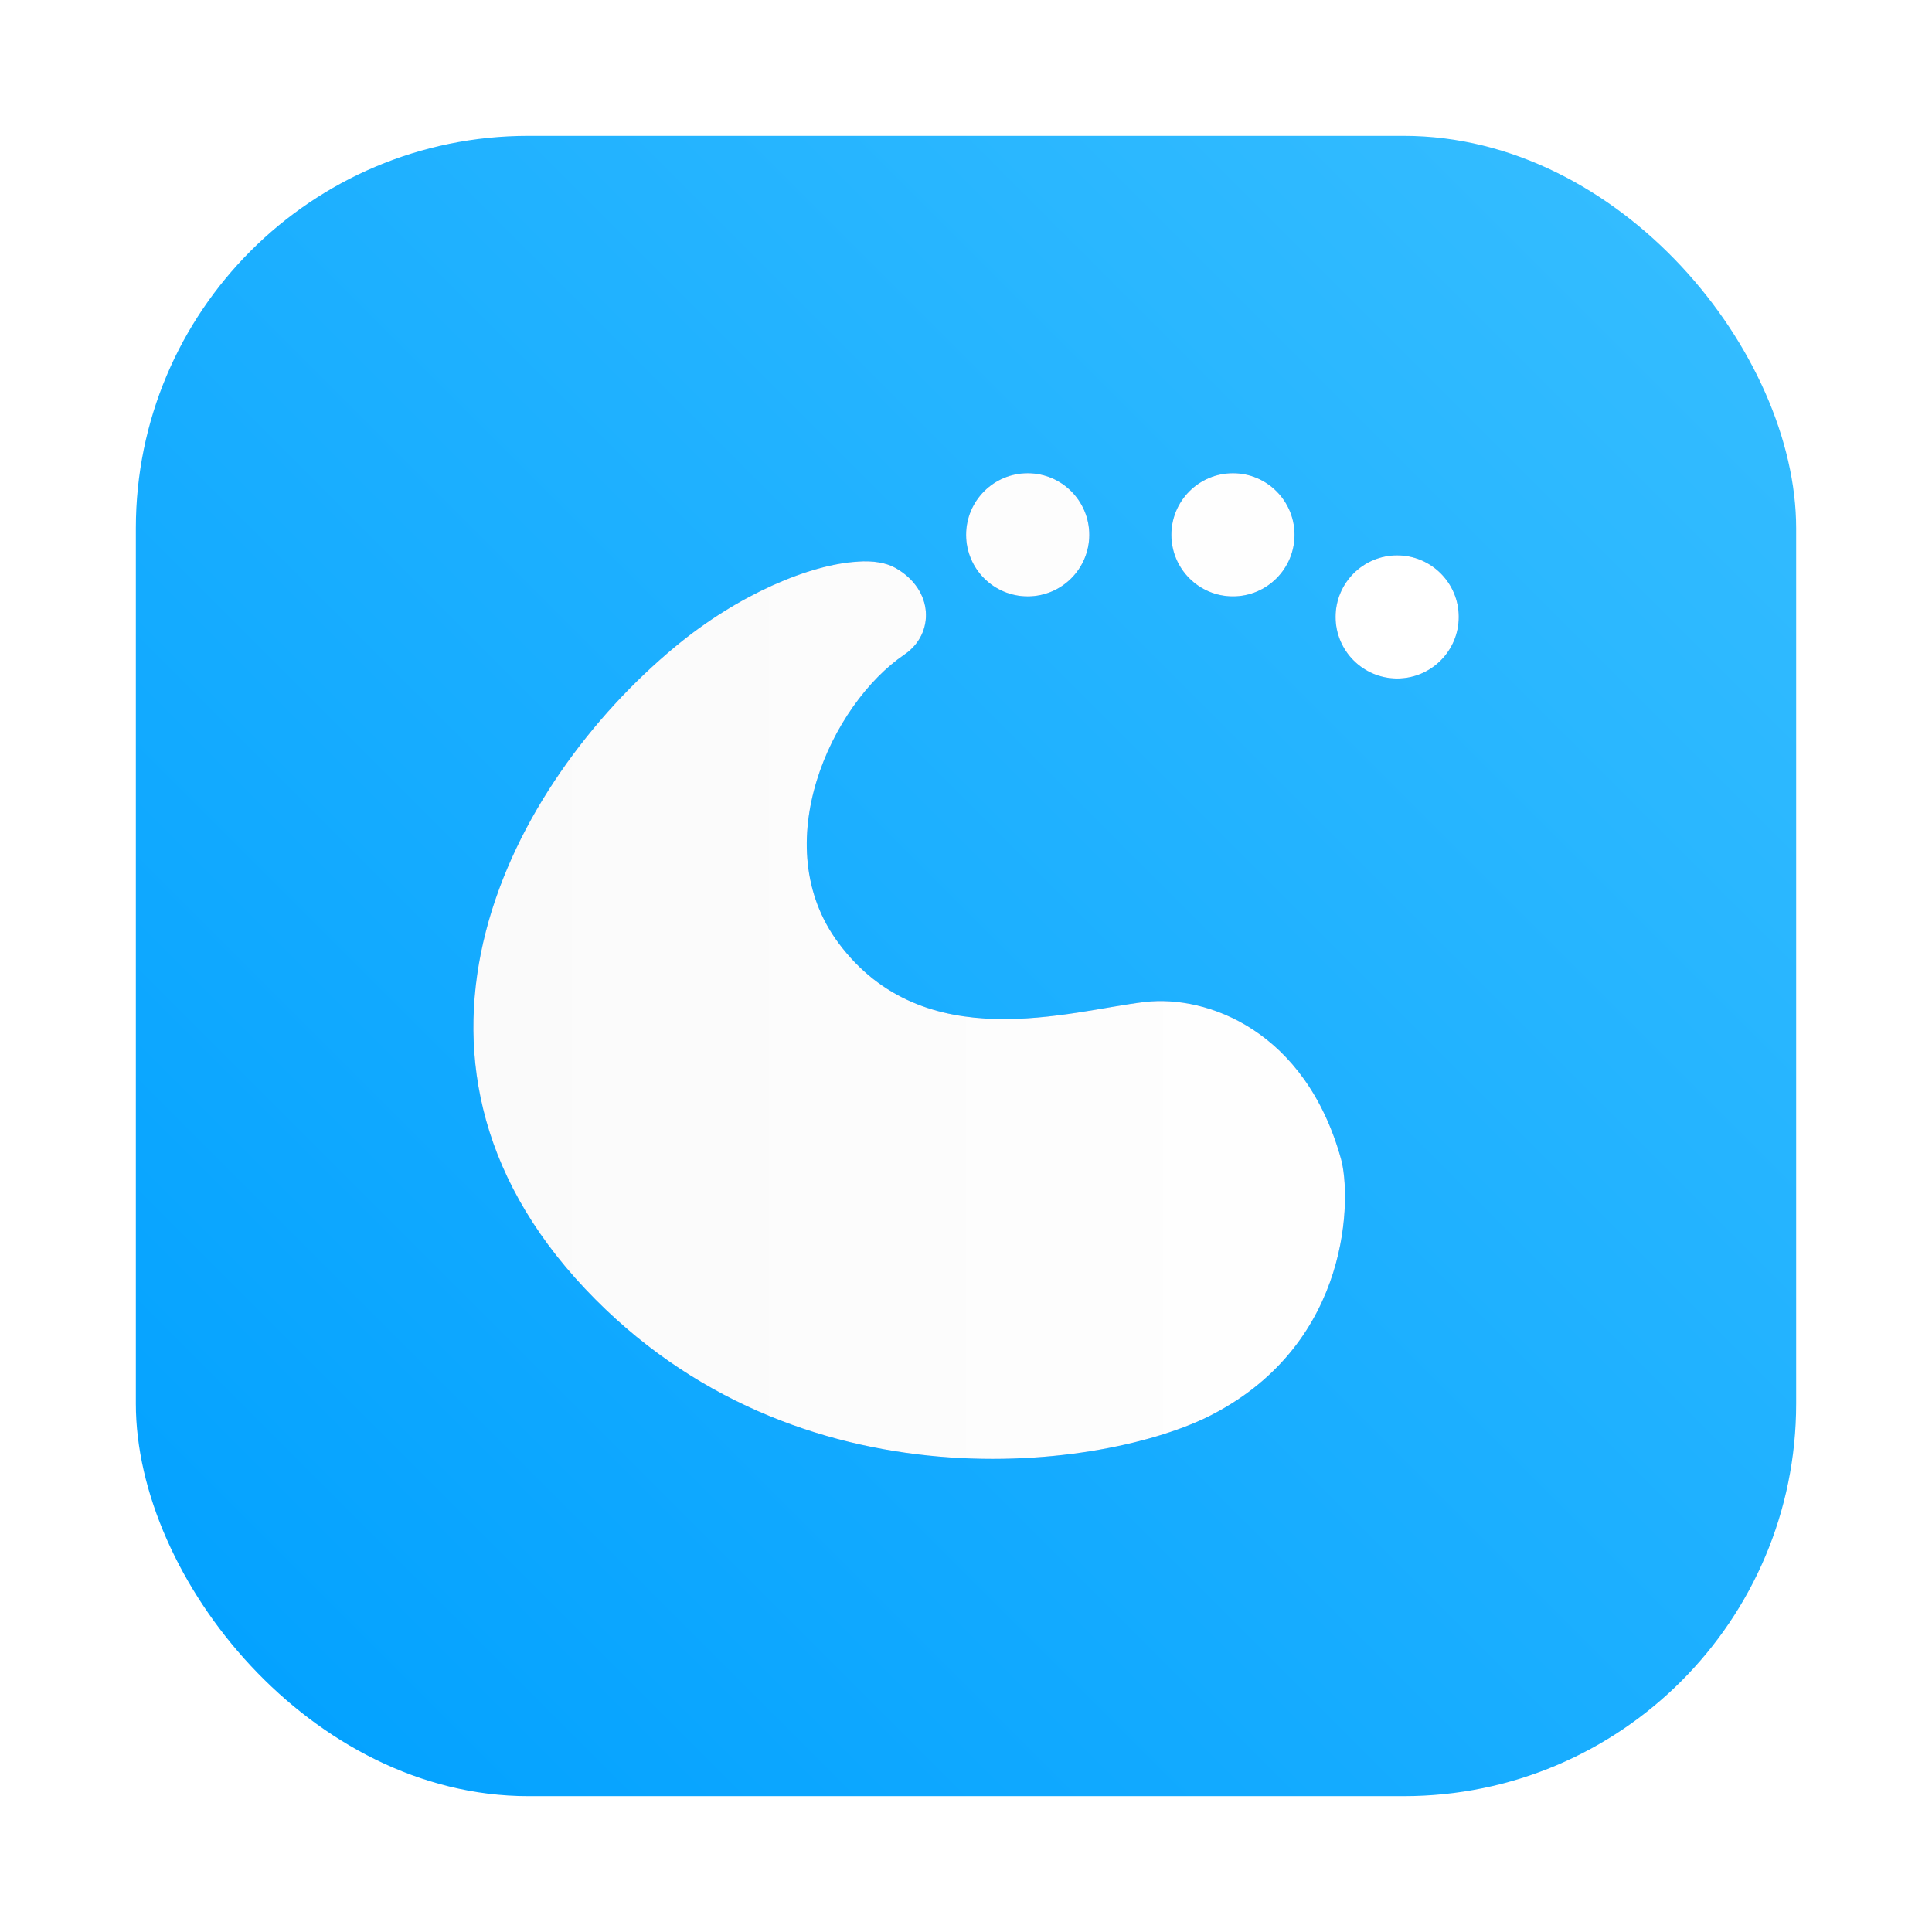 <?xml version="1.0" encoding="UTF-8" standalone="no"?>
<svg
   xmlns:dc="http://purl.org/dc/elements/1.1/"
   xmlns:cc="http://creativecommons.org/ns#"
   xmlns:rdf="http://www.w3.org/1999/02/22-rdf-syntax-ns#"
   xmlns:svg="http://www.w3.org/2000/svg"
   xmlns="http://www.w3.org/2000/svg"
   xmlns:xlink="http://www.w3.org/1999/xlink"
   xmlns:sodipodi="http://sodipodi.sourceforge.net/DTD/sodipodi-0.dtd"
   xmlns:inkscape="http://www.inkscape.org/namespaces/inkscape"
   width="64"
   height="64"
   version="1.1"
   id="svg37"
   sodipodi:docname="plasma.svg"
   inkscape:version="1.0.1 (3bc2e813f5, 2020-09-07)">
  <sodipodi:namedview
     pagecolor="#ffffff"
     bordercolor="#666666"
     borderopacity="1"
     objecttolerance="10"
     gridtolerance="10"
     guidetolerance="10"
     inkscape:pageopacity="0"
     inkscape:pageshadow="2"
     inkscape:window-width="1920"
     inkscape:window-height="962"
     id="namedview39"
     showgrid="false"
     inkscape:zoom="4.391796"
     inkscape:cx="68.526303"
     inkscape:cy="38.449804"
     inkscape:window-x="0"
     inkscape:window-y="36"
     inkscape:window-maximized="1"
     inkscape:current-layer="svg37" />
  <defs
     id="defs17">
    <filter
       id="e"
       x="-.036"
       y="-.036"
       width="1.072"
       height="1.072"
       color-interpolation-filters="sRGB">
      <feGaussianBlur
         stdDeviation="0.48"
         id="feGaussianBlur4" />
    </filter>
    <linearGradient
       id="linearGradient1005"
       x1=".739"
       x2="16.388"
       y1="16.296"
       y2=".647"
       gradientTransform="matrix(3.78,0,0,3.78,112.488,0.025)"
       gradientUnits="userSpaceOnUse">
      <stop
         stop-color="#00a0ff"
         offset="0"
         id="stop7" />
      <stop
         stop-color="#37beff"
         offset="1"
         id="stop9" />
    </linearGradient>
    <linearGradient
       id="linearGradient962"
       x1="-80.001"
       x2="-48"
       y1="32"
       y2="32"
       gradientTransform="translate(96,4.4952e-4)"
       gradientUnits="userSpaceOnUse">
      <stop
         stop-color="#fafafa"
         offset="0"
         id="stop12" />
      <stop
         stop-color="#fff"
         offset="1"
         id="stop14" />
    </linearGradient>
    <filter
       id="filter917"
       x="-.084"
       y="-.084"
       width="1.168"
       height="1.168"
       color-interpolation-filters="sRGB">
      <feGaussianBlur
         stdDeviation="0.222"
         id="feGaussianBlur4-6" />
    </filter>
    <linearGradient
       id="linearGradient1005-7"
       x1=".739"
       x2="16.388"
       y1="16.296"
       y2=".647"
       gradientTransform="matrix(1,0,0,1,22.623,-8.093)"
       gradientUnits="userSpaceOnUse">
      <stop
         stop-color="#00a0ff"
         offset="0"
         id="stop7-5" />
      <stop
         stop-color="#37beff"
         offset="1"
         id="stop9-3" />
    </linearGradient>
    <linearGradient
       inkscape:collect="always"
       xlink:href="#linearGradient2114"
       id="linearGradient2116"
       x1="59.5"
       y1="4.5"
       x2="4.5"
       y2="59.5"
       gradientUnits="userSpaceOnUse" />
    <linearGradient
       inkscape:collect="always"
       id="linearGradient2114">
      <stop
         style="stop-color:#37beff;stop-opacity:1"
         offset="0"
         id="stop2110" />
      <stop
         style="stop-color:#00a0ff;stop-opacity:1"
         offset="1"
         id="stop2112" />
    </linearGradient>
  </defs>
  <g
     fill="#5e4aa6"
     id="g27">
    <circle
       cx="-1331.1"
       cy="-1237.8"
       r="0"
       id="circle19" />
    <circle
       cx="-1262.2"
       cy="-1229.7"
       r="0"
       id="circle21" />
    <circle
       cx="-1239.2"
       cy="-1255.5"
       r="0"
       id="circle23" />
    <circle
       cx="-1249.8"
       cy="-1228.8"
       r="0"
       id="circle25" />
  </g>
  <rect
     style="fill:url(#linearGradient2116);fill-opacity:1;stroke-width:2.124"
     id="rect2106"
     width="55"
     height="55"
     x="4.5"
     y="4.5"
     ry="13" />
  <g
     transform="matrix(3.78,0,0,3.78,-155.217,-24.532)"
     fill="#5e4aa6"
     stroke-width="0.265"
     id="g28">
    <circle
       cx="-330.35"
       cy="-328.38"
       r="0"
       id="circle20" />
    <circle
       cx="-312.11"
       cy="-326.25"
       r="0"
       id="circle22" />
    <circle
       cx="-306.02"
       cy="-333.07"
       r="0"
       id="circle24" />
    <circle
       cx="-308.84"
       cy="-326.01"
       r="0"
       id="circle26" />
  </g>
  <g
     transform="matrix(1.02,0,0,1.02,-0.637,-0.638)"
     id="g35">
    <path
       d="m 34.002,15.994 c -1.104,0 -2,0.896 -2,2 0,1.104 0.896,2 2,2 1.104,0 2,-0.896 2,-2 0,-1.104 -0.896,-2 -2,-2 m 6.666,0 c -1.104,0 -2,0.896 -2,2 0,1.104 0.896,2 2,2 1.104,0 2,-0.896 2,-2 0,-1.104 -0.896,-2 -2,-2 m 5.333,2.667 c -1.104,0 -2,0.896 -2,2 0,1.104 0.896,2 2,2 1.104,0 2,-0.896 2,-2 0,-1.104 -0.896,-2 -2,-2 m -17.527,0.205 c -1.526,0.088 -3.86,1.047 -5.937,2.776 -5.328,4.426 -10.057,13.259 -2.906,20.842 6.89,7.306 16.947,5.854 20.353,4.088 4.584,-2.369 4.516,-7.153 4.194,-8.306 -1.159,-4.169 -4.34,-5.333 -6.364,-5.101 -2.442,0.283 -7.171,1.831 -9.958,-1.915 -2.364,-3.177 -0.235,-7.758 2.151,-9.373 0.979,-0.672 0.952,-2.1 -0.3,-2.807 -0.297,-0.168 -0.724,-0.244 -1.235,-0.205 z"
       fill="#157ce0"
       filter="url(#e)"
       id="path31" />
    <path
       d="m 34.001,15.994 c -1.104,0 -2,0.896 -2,2 0,1.104 0.896,2 2,2 1.104,0 2,-0.896 2,-2 0,-1.104 -0.896,-2 -2,-2 m 6.666,0 c -1.104,0 -2,0.896 -2,2 0,1.104 0.896,2 2,2 1.104,0 2,-0.896 2,-2 0,-1.104 -0.896,-2 -2,-2 m 5.333,2.667 c -1.104,0 -2,0.896 -2,2 0,1.104 0.896,2 2,2 1.104,0 2,-0.896 2,-2 0,-1.104 -0.896,-2 -2,-2 m -17.527,0.205 c -1.526,0.088 -3.86,1.047 -5.937,2.776 -5.328,4.426 -10.057,13.259 -2.906,20.842 6.89,7.306 16.947,5.854 20.353,4.088 4.584,-2.369 4.516,-7.153 4.194,-8.306 -1.159,-4.169 -4.34,-5.333 -6.364,-5.101 -2.442,0.283 -7.171,1.831 -9.958,-1.915 -2.364,-3.177 -0.235,-7.758 2.151,-9.373 0.979,-0.672 0.952,-2.1 -0.3,-2.807 -0.297,-0.168 -0.724,-0.244 -1.235,-0.205 z"
       fill="url(#linearGradient962)"
       id="path33"
       style="fill:url(#linearGradient962)" />
  </g>
</svg>
